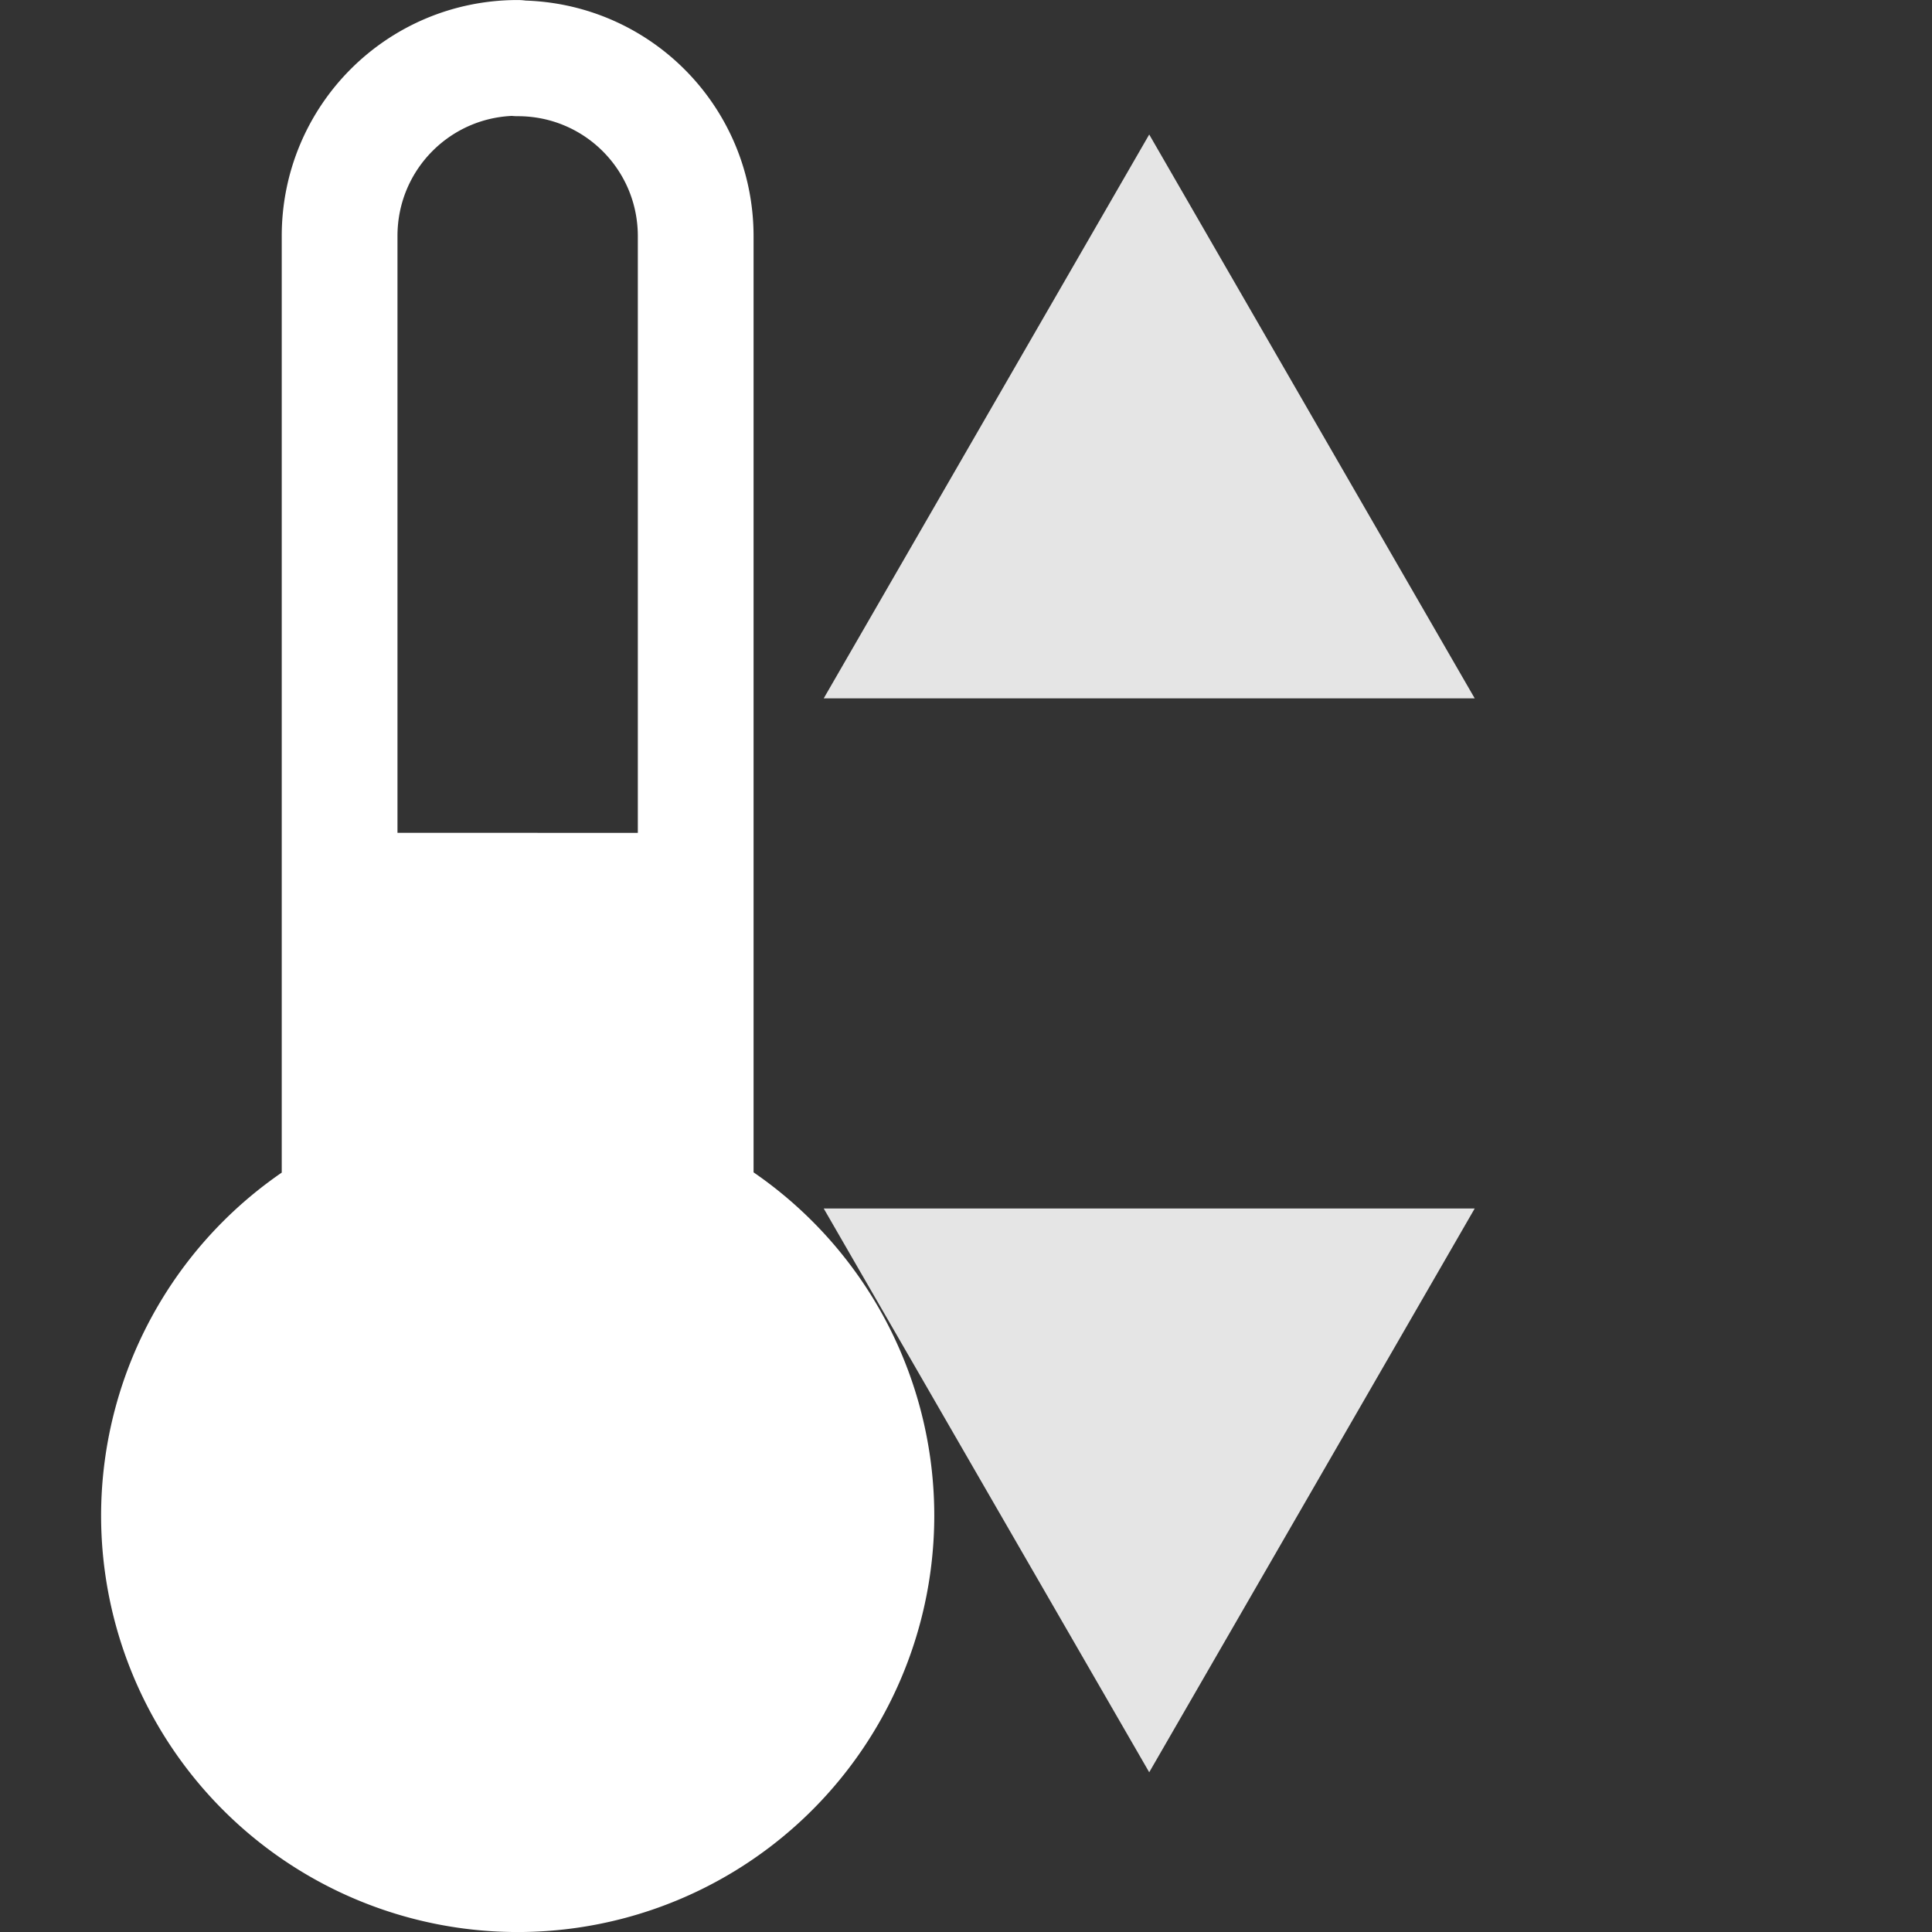 <?xml version="1.0" encoding="UTF-8" standalone="no"?>
<svg
   xmlns:dc="http://purl.org/dc/elements/1.1/"
   xmlns:cc="http://creativecommons.org/ns#"
   xmlns:rdf="http://www.w3.org/1999/02/22-rdf-syntax-ns#"
   xmlns:svg="http://www.w3.org/2000/svg"
   xmlns="http://www.w3.org/2000/svg"
   version="1.1"
   id="svg16389"
   viewBox="0 0 32 32"
   height="32"
   width="32">
  <rect x="0" y="0" width="32" height="32" fill="#333333" stroke="none"/>
  <defs
     id="defs16391" />
  <g
     id="g38978"
     transform="translate(-80.42,17.144)">
    <path
       style="color:#000000;clip-rule:nonzero;display:inline;overflow:visible;visibility:visible;opacity:1;isolation:auto;mix-blend-mode:normal;color-interpolation:sRGB;color-interpolation-filters:linearRGB;solid-color:#000000;solid-opacity:1;fill:none;fill-opacity:1;fill-rule:nonzero;stroke:#ffffff;stroke-width:1.917;stroke-linecap:round;stroke-linejoin:round;stroke-miterlimit:4;stroke-dasharray:none;stroke-dashoffset:0;stroke-opacity:1;color-rendering:auto;image-rendering:auto;shape-rendering:auto;text-rendering:auto;enable-background:accumulate"
       d="m 88.995,-16.185 c -1.633,0 -2.95,1.317 -2.95,2.95 V 2.749 2.807 A 5.941,5.941 0 0 0 83.053,7.957 5.941,5.941 0 0 0 88.995,13.898 5.941,5.941 0 0 0 94.936,7.957 5.941,5.941 0 0 0 91.943,2.803 V 2.649 -13.23 c 0,-1.633 -1.315,-2.948 -2.948,-2.948 z"
       id="path38544-6" />
    <path
       id="path38546-3"
       d="m 86.238,-3.35 v 6.811 a 5.269,5.269 0 0 0 -2.516,4.492 5.269,5.269 0 0 0 5.27,5.27 5.269,5.269 0 0 0 5.271,-5.27 5.269,5.269 0 0 0 -2.518,-4.49 v -6.812 z"
       style="color:#000000;clip-rule:nonzero;display:inline;overflow:visible;visibility:visible;opacity:1;isolation:auto;mix-blend-mode:normal;color-interpolation:sRGB;color-interpolation-filters:linearRGB;solid-color:#000000;solid-opacity:1;fill:#ffffff;fill-opacity:1;fill-rule:nonzero;stroke:none;stroke-width:0.59;stroke-linecap:round;stroke-linejoin:round;stroke-miterlimit:4;stroke-dasharray:none;stroke-dashoffset:0;stroke-opacity:1;color-rendering:auto;image-rendering:auto;shape-rendering:auto;text-rendering:auto;enable-background:accumulate" />
  </g>
  <path
     transform="matrix(1.187,0,0,1.187,-28602.104,20280.492)"
     d="m 24112.164,-17083.626 2.271,3.934 2.271,3.934 -4.542,0 -4.542,0 2.271,-3.934 z"
     id="path15883"
     style="color:#000000;clip-rule:nonzero;display:inline;overflow:visible;visibility:visible;opacity:1;isolation:auto;mix-blend-mode:normal;color-interpolation:sRGB;color-interpolation-filters:linearRGB;solid-color:#000000;solid-opacity:1;fill:#ffffff;fill-opacity:0.872;fill-rule:nonzero;stroke:none;stroke-width:0.842;stroke-linecap:round;stroke-linejoin:round;stroke-miterlimit:4;stroke-dasharray:none;stroke-dashoffset:0;stroke-opacity:1;color-rendering:auto;image-rendering:auto;shape-rendering:auto;text-rendering:auto;enable-background:accumulate" />
  <path
     transform="matrix(-1.187,0,0,-1.187,-28602.104,20280.492)"
     style="color:#000000;clip-rule:nonzero;display:inline;overflow:visible;visibility:visible;opacity:1;isolation:auto;mix-blend-mode:normal;color-interpolation:sRGB;color-interpolation-filters:linearRGB;solid-color:#000000;solid-opacity:1;fill:#ffffff;fill-opacity:0.872;fill-rule:nonzero;stroke:none;stroke-width:0.842;stroke-linecap:round;stroke-linejoin:round;stroke-miterlimit:4;stroke-dasharray:none;stroke-dashoffset:0;stroke-opacity:1;color-rendering:auto;image-rendering:auto;shape-rendering:auto;text-rendering:auto;enable-background:accumulate"
     id="path15885"
     d="m -24112.164,17060.773 2.271,3.933 2.271,3.934 -4.542,0 -4.542,0 2.271,-3.934 z" />
</svg>
